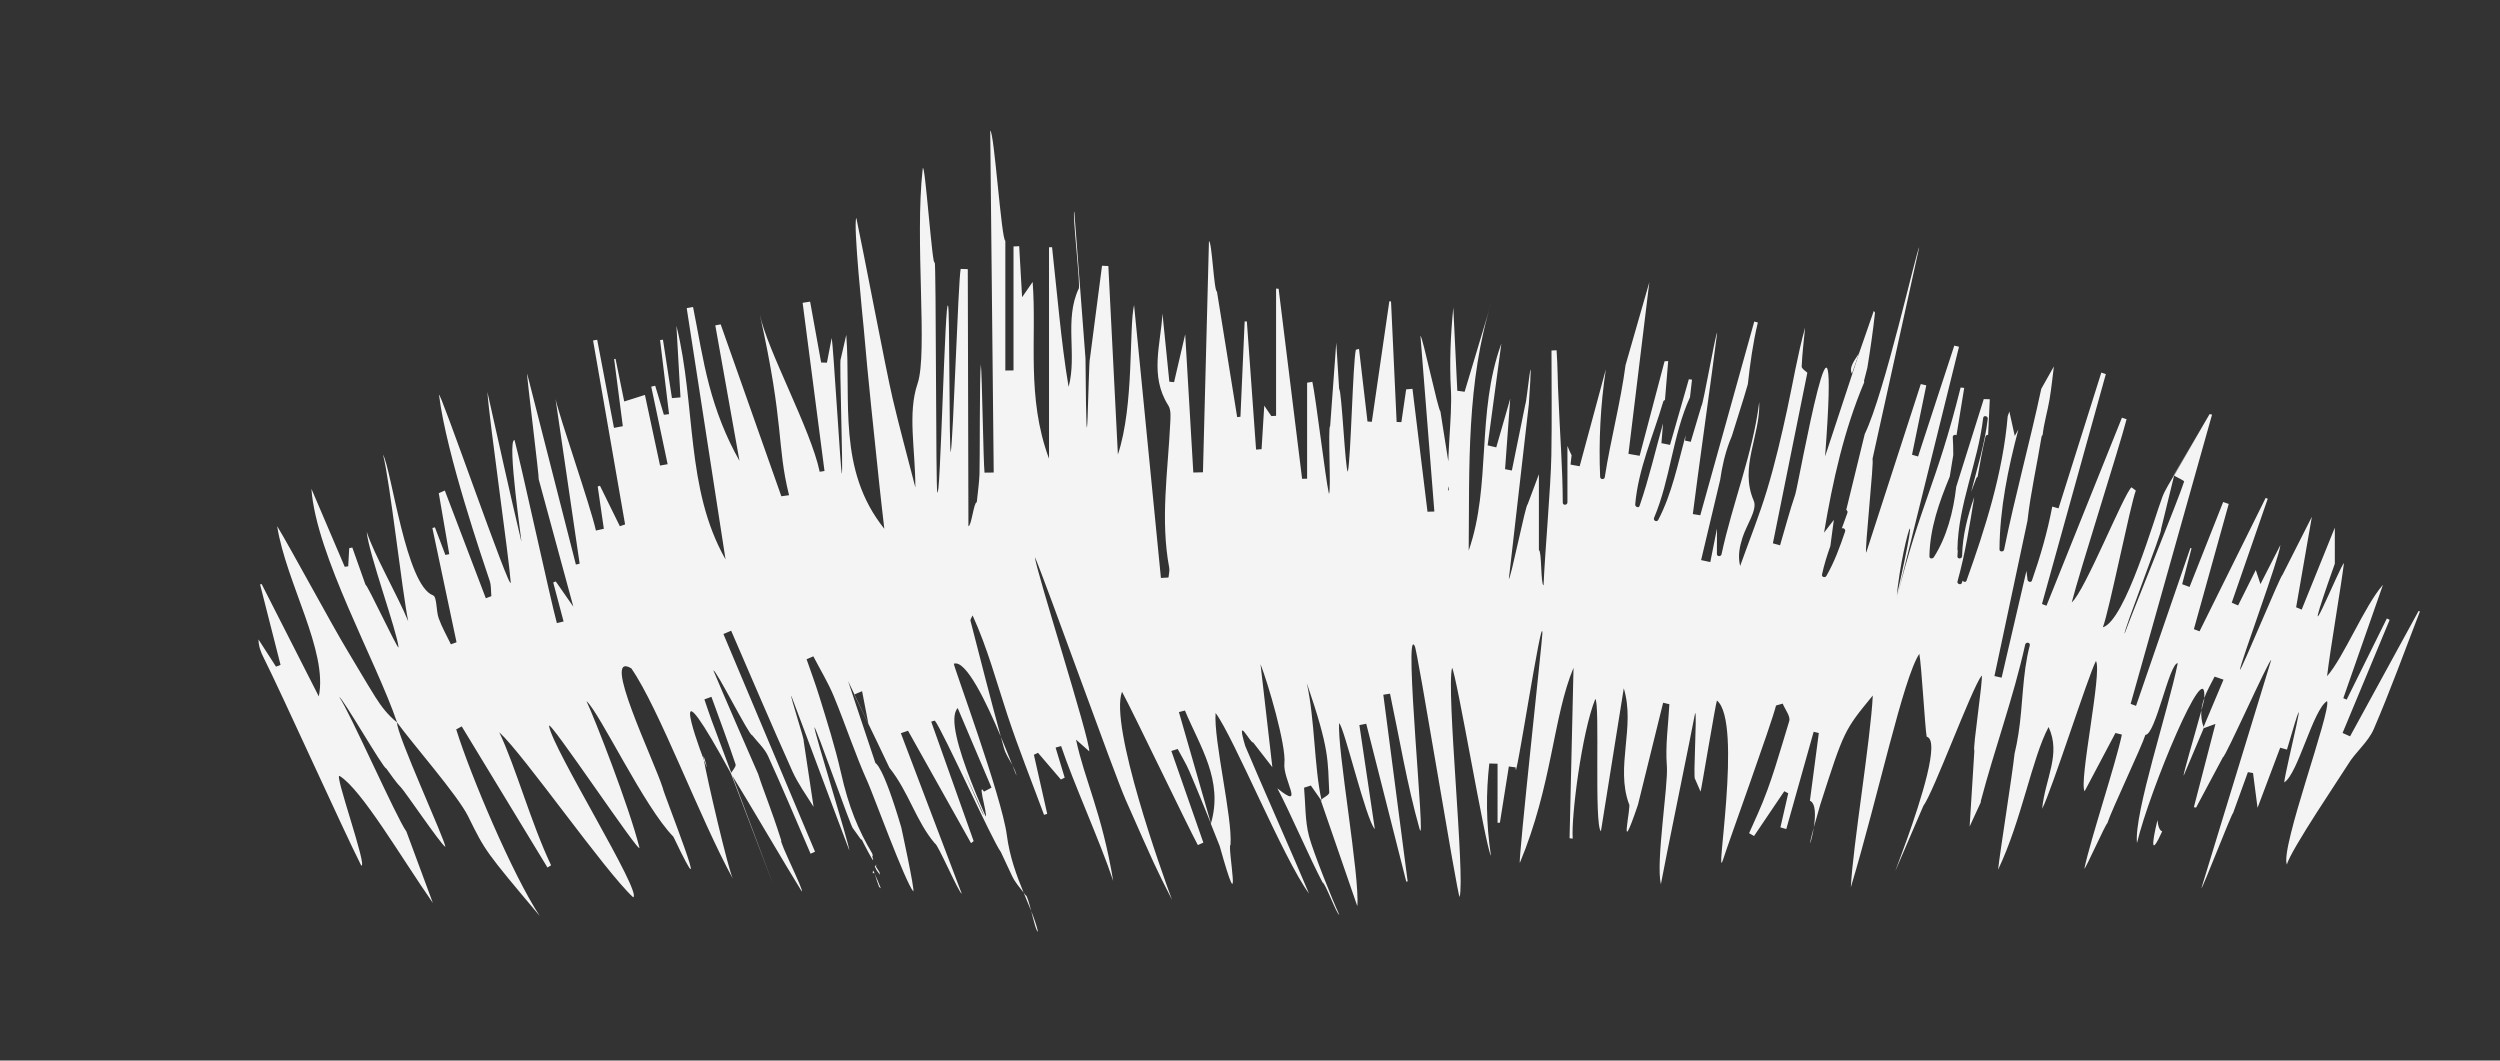 <?xml version="1.0" encoding="utf-8"?>
<!-- Generator: Adobe Illustrator 16.0.0, SVG Export Plug-In . SVG Version: 6.00 Build 0)  -->
<!DOCTYPE svg PUBLIC "-//W3C//DTD SVG 1.1//EN" "http://www.w3.org/Graphics/SVG/1.1/DTD/svg11.dtd">
<svg version="1.1" id="Layer_1" xmlns="http://www.w3.org/2000/svg" xmlns:xlink="http://www.w3.org/1999/xlink" x="0px" y="0px"
	 width="792px" height="335.983px" viewBox="0 0 792 335.983" enable-background="new 0 0 792 335.983" xml:space="preserve">
<rect x="0" y="0" width="792" height="335.983" fill="#333333" stroke="none"/>
<g>
	<path fill="#F4F4F4" d="M574.623,262.104C572.39,270.377,573.876,266.886,574.623,262.104L574.623,262.104z"/>
	<path fill="#F4F4F4" d="M553.515,265.311C550.48,272.096,552.374,267.866,553.515,265.311L553.515,265.311z"/>
	<path fill="#F4F4F4" d="M276.482,276.634c0.245-0.111,0.559-0.058,0.657,0.274c0.396,1.347,0.848,2.668,1.332,3.977
		c0.105,0.122,0.217,0.239,0.32,0.363c0.031,0.012,0.063,0.02,0.095,0.04c0.054,0.034,0.099,0.074,0.152,0.109
		c-0.697-1.771-1.447-3.523-2.231-5.261c-0.084-0.123-0.163-0.248-0.246-0.371C276.509,276.038,276.484,276.328,276.482,276.634z"/>
	<path fill="#F4F4F4" d="M684.992,263.356c-0.821-0.209-1.297-1.495-1.513-3.535C681.595,267.693,681.398,271.285,684.992,263.356z"
		/>
	<path fill="#F4F4F4" d="M328.823,295.106c-0.463-2.049-1.234-4.21-2.146-6.508C327.5,291.779,328.357,295.287,328.823,295.106z"/>
	<path fill="#F4F4F4" d="M586.71,118.369c0.777-2.238,1.52-4.374,2.242-6.452C588.108,113.306,585.489,116.373,586.71,118.369z"/>
	<path fill="#F4F4F4" d="M118.93,220.848c-3.041-4.841-5.885-9.803-8.849-14.693c-5.017-8.274-17.953-32.371-22.277-39.473
		c2.856,18.046,16.149,39.528,13.196,53.947l-18.112-35.604c-0.166,0.037-0.331,0.075-0.497,0.112
		c2.163,8.497,4.325,16.997,6.487,25.496c-0.478,0.186-0.957,0.37-1.436,0.558c-1.851-2.869-3.702-5.738-5.553-8.608
		c0.042,2.141,0.707,3.922,1.556,5.608c5.901,11.746,25.066,54.286,30.994,66.017c2.149,0.777-8.759-29.54-6.845-28.382
		c6.952,4.211,19.821,26.327,29.534,40.22l-8.39-22.641c-3.016-4.052-18.189-38.415-21.205-42.467
		c0.668-0.485,14.132,22.949,14.801,22.463c1.525,2.012,2.871,4.2,4.632,5.975c1.325,1.334,12.488,17.87,14.107,18.913
		c0.141-1.78-15.569-35.832-15.285-39.421C122.886,226.55,120.773,223.784,118.93,220.848z"/>
	<path fill="#F4F4F4" d="M698.31,221.17c0-0.001,0-0.002,0-0.003c-0.461,1.264-0.792,2.564-0.907,3.927
		C698.036,222.764,698.422,221.195,698.31,221.17z"/>
	<path fill="#F4F4F4" d="M285.52,262.104c-5.907-20.034-8.176-20.316-8.187-20.366c0.001-0.077-8.667-25.923-8.667-26
		c1.72,3.585,13.129,27.486,13.117,27.509c6.217,7.825,8.364,16.88,14.441,24.024c0.65-0.338,7.792,16.139,8.442,15.801
		c-4.261-11.325-15.011-39.464-19.271-50.791c0.757-0.263,1.513-0.526,2.269-0.786c6.653,11.867,13.303,23.736,19.956,35.606
		c0.278-0.212,0.557-0.419,0.835-0.631c-4.482-12.621-8.965-25.242-13.448-37.859l1.151-0.33
		c2.595,3.335,18.315,38.288,20.911,41.626c-1.292-4.367-19.222-39.839-13.664-45.582c3.567,8.401,7.135,16.8,10.703,25.204
		c-0.793,0.419-1.586,0.838-2.378,1.257c-2.57-4.094,2.437,11.292-0.132,7.196c0.532,2.104-6.807-15.141-5.935-13.184
		c4.891,10.964,9.864,21.897,14.983,32.759c0.894,1.894,2.335,3.529,3.64,5.229c-2.172-5.286-4.422-11.276-5.327-18.26
		c-1.573-12.149-17.137-54.119-16.77-54.256c3.813-1.396,10.358,12.354,14.88,23.114c-3.333-12.196-6.459-24.453-9.608-36.696
		c-0.125-0.485,0.428-1.143,0.665-1.718c4.726,10.345,7.566,21.101,11.059,31.642c3.519,10.623,7.687,21.03,11.569,31.533
		c0.336-0.107,0.671-0.212,1.006-0.319c-1.408-6.236-2.814-12.476-4.219-18.716c0.435-0.205,0.868-0.41,1.303-0.615
		c2.415,2.817,4.831,5.639,7.246,8.457c0.402-0.2,0.805-0.396,1.208-0.597c-0.963-3.172-1.922-6.343-2.882-9.514
		c0.582-0.161,1.166-0.323,1.748-0.485c3.838,11.526,12.317,30.139,16.503,42.716c-3.618-21.715-8.996-31.756-11.781-44.756
		c1.947,1.717,2.882,2.543,4.191,3.699c0.219-3.922-17.339-58.762-17.187-61.468c3.594,8.385,24.973,68.344,28.769,76.936
		c9.388,21.247,9.388,21.247,14.635,31.576c-3.037-8.161-19.896-55.202-15.836-65.91c3.938,7.303,20.687,42.38,24.022,48.569
		c0.581-0.259,1.162-0.517,1.742-0.776c-3.378-9.676-6.757-19.354-10.134-29.031l2.001-0.635c1.235,2.325,2.633,4.58,3.673,6.987
		c2.378,5.506,4.586,11.08,6.861,16.63l0.009-0.035c-3.383-11.757-6.764-23.51-10.147-35.267c0.636-0.168,1.269-0.333,1.903-0.5
		c4.746,11.397,12.235,22.097,8.244,35.767c0.017,0.064,0.035,0.124,0.054,0.188c-0.022-0.053-0.042-0.102-0.063-0.153
		c-0.01,0.034-0.015,0.066-0.026,0.101c0.957,2.373,1.884,4.714,2.809,7.053c7.576,27.067,2.28-0.275,3.419-0.414
		c0.662-8.615-5.382-33.151-4.722-41.761c5.81,7.782,21.467,46.169,29.595,57.215c-4.586-10.97-15.839-36.309-20.2-46.741
		c-3.166-10.607,1.667-0.755,2.502-1.133c1.561,2.011,3.123,4.022,6.081,7.829l-3.75-32.637c2.295,5.729,8.189,25.811,7.57,31.402
		c-0.566,5.104,6.683,15.165-2.236,7.931c4.062,7.631,10.319,22.294,14.379,29.923c0.633-0.317,4.582,10.395,5.216,10.077
		c-2.136-4.553-8.272-19.952-9.539-24.732c-1.313-4.947-1.123-10.294-1.591-15.465c0.718-0.228,1.438-0.457,2.155-0.682
		c1.054,1.506,2.108,3.014,3.163,4.521c0.053-0.041,0.11-0.084,0.165-0.125c-2.274-10.301-2.045-25.214-4.615-36.85
		c7.322,21.329,6.595,24.382,7.109,34.662c0.031,0.688-1.514,1.45-2.494,2.188l0.115,0.528l-0.28-0.403
		c-0.017,0.014-0.04,0.028-0.058,0.042c2.908,8.567,8.137,23.423,11.607,33.65c0.861-9.228-6.475-50.076-5.738-58
		c1.743,1.843,8.483,30.616,11.289,33.587c-1.832-12.332-3.36-22.635-4.893-32.941c0.723-0.145,1.445-0.288,2.17-0.434
		c4.228,16.673,8.457,33.347,12.686,50.02c0.146-0.029,0.295-0.059,0.438-0.084c-2.568-19.708-5.138-39.415-7.711-59.128
		c0.705-0.11,1.414-0.223,2.122-0.335c3.031,14.311,5.398,28.808,9.366,42.853c2.162,7.648-5.199-65.184-1.543-57.958
		c0.664-0.072,13.568,79.567,14.233,79.498c1.758-6.754-4.292-65.301-2.396-72.592c1.523,2.621,10.547,56.521,12.313,59.563
		c-1.578-10.586-1.563-19.944-0.518-29.247c0.87,0.026,1.74,0.049,2.613,0.075v18.687c0.248,0.003,0.497,0.006,0.741,0.009
		c0.945-5.944,1.891-11.887,2.836-17.829c0.726,0.102,1.453,0.203,2.179,0.304c-0.456,8.283,8.492-50.696,8.442-42.414
		c-0.012,2.179-7.653,71.633-7.142,72.667c10.315-24.745,10.491-46.22,17.009-61.814l-1.254,54.003
		c0.333,0.036,0.667,0.073,1.001,0.109c-0.541-6.662,2.839-33.579,7.157-44.249c1.525,1.33-0.435,40.013,1.776,41.938
		c2.526-15.811,4.885-30.557,7.243-45.308c3.733,12.329-2.696,24.731,1.642,36.644c0.945,0.099-3.702,19.515,2.838,0.295
		c2.662-10.789,5.324-21.577,7.985-32.366c0.658,0.159,1.317,0.315,1.977,0.472c-0.33,6.531-1.318,13.117-0.795,19.577
		c0.486,6.033-3.548,30.35-1.897,37.456c1.056-5.979,10.057-49.748,10.851-54.256c0.691,0.02-0.705,20.892-0.018,20.915
		c0.65,1.494,1.298,2.985,1.743,4.006c0.286-0.827,4.675-27.42,5.181-28.868c8.332,6.763-1.051,59.659,1.973,50.311
		c2.089-6.453,15.061-42.147,16.754-48.729c0.705-0.198,1.407-0.398,2.111-0.601c0.747,1.861,2.53,4.041,2.07,5.531
		c-3.018,9.824-5.695,19.826-9.893,29.21c-1.178,2.632-2.102,4.699-2.823,6.312c0.521,0.297,1.044,0.597,1.566,0.894
		c3.193-4.731,6.39-9.459,9.583-14.19c0.416,0.221,0.836,0.439,1.251,0.659c-0.827,3.598-1.653,7.196-2.479,10.794
		c0.621,0.177,1.24,0.353,1.861,0.526c2.888-10.271,5.78-20.542,8.67-30.813c0.544,0.132,1.089,0.266,1.633,0.398
		c-0.939,7.147-1.878,14.294-2.821,21.438c1.936,0.83,1.782,4.973,1.24,8.439c0.48-1.776,1.13-4.092,1.997-7.056
		c7.584-23.622,7.584-23.622,16.682-34.703c-0.683,14.074-6.323,47.664-6.956,60.769c8.878-29.595,16.525-66.105,21.701-73.986
		c0.725,3.953,1.8,23.407,2.326,26.257c8.706,2.106-25.055,77.445-1.054,21.924c3.217-4.233,15.241-37.041,18.458-41.275
		c0.676,0.128-2.962,23.606-2.289,23.73c-0.479,7.703-0.962,15.404-1.506,24.089c1.208-2.63,2.39-5.199,3.549-7.723
		c-0.031-0.108-0.04-0.231,0-0.375c4.382-16.615,10.338-32.779,14.058-49.573c0.239-0.913,1.662-0.667,1.453,0.271
		c-2.418,9.124-2.127,18.785-3.604,28.071c-0.329,2.075-0.719,4.188-1.226,6.274c-0.78,7.222-4.551,30.583-5.213,36.726
		c7.479-15.702,10.765-35.439,15.996-45.205c4.035,8.705-1.078,16.245-2.037,25.897c3.002-5.711,14.594-42.155,17.041-46.812
		c2.063,3.269-5.473,38.29-3.591,41.269c3.52-6.652,6.644-12.554,9.769-18.458c0.679,0.17,1.357,0.337,2.04,0.509
		c-1.94,9.265-9.95,33.201-11.887,42.47c0.399,0.099,6.875-14.472,7.274-14.37c1.199-3.911,10.9-24.239,12.06-28.02
		c3.241,0,7.54-22.695,10.257-22.717c-2.96,14.782-13.915,47.604-12.922,56.997c4.033-16.839,22.285-60.555,21.31-45.917
		c0.854-2.339,2.137-4.556,3.282-6.811c0.943,0.321,1.882,0.642,2.824,0.96c-2.11,5.002-4.217,10.005-6.326,15.008
		c-0.655-1.863-0.826-3.591-0.688-5.23c-1.877,6.908-5.928,20.527-5.593,20.604c2.109-5.001,4.222-10,6.331-15
		c-0.054,0.02-0.023-0.165-0.021-0.281c0.02,0.063,0.037,0.124,0.061,0.188l-0.039,0.093c0.963-0.35,1.98-0.723,3.721-1.355
		c-2.434,9.401-4.633,17.89-6.833,26.378c0.235,0.04,0.469,0.08,0.7,0.121c2.832-5.315,5.667-10.633,8.5-15.947
		c0.667,0.289,14.623-31.082,15.291-30.793l-22.117,72.297c0.404,0.059,9.644-23.893,10.051-23.835
		c1.561-4.313,3.124-8.629,4.688-12.944l1.627,0.277c0.426,3.283,0.854,6.57,1.431,11.023c2.72-7.22,4.945-13.133,7.173-19.043
		c0.717,0.199,1.435,0.396,2.147,0.593c8.757-30.158-0.54,6.45-0.873,10.393c4.355-2.633,9.109-23.058,13.575-25.753
		c1.401,3.104-14.977,46.799-12.717,51.805c0.847-4.14,17.928-29.342,19.239-31.572c2.367-4.014,6.451-7.155,8.255-11.337
		c5.292-12.252,9.814-24.835,14.638-37.288c-0.136-0.061-0.275-0.121-0.41-0.183c-7.24,13.249-14.479,26.494-21.72,39.741
		c-0.791-0.358-1.586-0.714-2.375-1.071c4.971-11.944,9.944-23.89,14.916-35.831l-0.882-0.442
		c-4.242,8.569-8.485,17.135-12.73,25.704c-0.355-0.147-0.714-0.298-1.069-0.447c3.982-11.385,7.962-22.767,12.563-35.924
		c-5.785,6.558-12.45,22.999-17.707,28.952c1.146-9.491,4.466-28.524,5.344-35.793c-0.925,0.05-16.193,37.768-2.887,0.147v-11.413
		c-4.004,9.896-7.251,17.933-10.5,25.97c-0.587-0.248-1.173-0.497-1.757-0.745c1.604-9.223,3.207-18.445,4.985-28.666
		c-3.407,6.733-6.363,12.579-9.321,18.423c-0.45-0.21-13.033,30.315-13.484,30.105c0.188-2.371,12.508-35.48,12.832-39.564
		c-2.521,4.934-4.217,8.264-6.313,12.364c-0.734-2.214-1.092-3.289-1.481-4.462c-1.92,3.84-3.761,7.528-5.604,11.216
		c-0.671-0.289-1.344-0.575-2.015-0.86c3.801-10.978,7.604-21.954,11.404-32.931c-0.217-0.092-0.431-0.188-0.646-0.28
		c-6.986,14.09-13.972,28.182-20.957,42.272c-0.595-0.225-1.193-0.452-1.792-0.682c3.679-13.219,7.359-26.44,11.038-39.662
		c-0.588-0.205-1.171-0.414-1.757-0.619c-3.55,8.971-7.102,17.941-10.65,26.913c-0.78-0.293-1.563-0.584-2.348-0.877
		c0.992-3.791,1.986-7.583,2.978-11.374c-0.127-0.03-0.251-0.062-0.379-0.09c-5.737,16.67-11.473,33.336-17.213,50.006
		c-0.569-0.211-1.139-0.419-1.708-0.63c8.599-30.548,17.195-61.093,25.794-91.638c-0.263-0.053-0.522-0.102-0.787-0.15
		c-3.794,6.471-7.591,12.941-11.389,19.413c0.022,0.014,0.051,0.028,0.075,0.043c0.05-0.089,10.371-17.827,11.248-19.343
		l-11.171,19.386c1.194,0.662,3.252,1.592,3.169,1.867c-1.616,5.286-16.991,42.926-18.826,48.143
		c-0.663-0.173,12.154-32.788,11.496-32.958c1.388-5.688,2.774-11.373,4.161-17.052c-0.022-0.015-0.052-0.028-0.077-0.043
		c-1.252,2.242-2.723,4.396-3.633,6.766c-2.434,6.323-11.766,39.179-18.855,41.314c2.013-5.271,8.7-38.774,10.439-43.326
		c-0.46-0.342-0.919-0.682-1.379-1.023c-2.479,2.139-14.713,32.834-18.924,36.458c2.839-10.973,14.982-48.781,17.372-58.028
		c-0.488-0.162-0.979-0.327-1.469-0.489c-7.97,19.857-15.94,39.716-23.911,59.573c-0.472-0.186-0.945-0.373-1.42-0.558
		c6.745-24.277,13.488-48.55,20.23-72.824c-0.477-0.161-0.956-0.32-1.433-0.48c-4.519,14.338-9.037,28.676-13.556,43.017
		c-0.664-0.188-1.329-0.379-1.99-0.566c-1.506,8.005-3.803,15.893-6.437,23.441c-0.263,0.757-1.31,0.384-1.401-0.269
		c-0.137-0.938-0.245-1.874-0.333-2.811c-2.623,11.277-5.244,22.558-7.866,33.837c-0.757-0.167-1.518-0.335-2.275-0.505
		c3.489-16.393,6.975-32.788,10.46-49.181c0.997-8.95,3.047-17.866,4.465-26.663c0.037-0.245,0.168-0.404,0.333-0.494
		c0.416-3.826,1.577-7.575,2.213-11.387c0.63-3.801,1.007-7.645,1.355-10.367c-1.292,2.295-2.632,4.676-3.996,7.104
		c-3.628,17.042-8.315,33.846-11.769,50.928c-0.161,0.801-1.471,0.78-1.466-0.081c0.097-12.947,2.702-25.514,5.971-37.94
		c-0.378,0.674-0.742,1.321-1.13,2.006c-0.624-2.815-1.022-4.607-1.716-7.729c-0.177,0.512-0.348,1.003-0.521,1.497
		c-1.494,17.806-7.081,35.43-13.04,52.054c-0.229,0.642-0.963,0.482-1.251,0.02c-0.053,0.159-0.099,0.318-0.15,0.477
		c-0.006,0.018-0.009,0.038-0.015,0.056c-0.003,0-0.003,0-0.003,0c-0.023,0.061-0.037,0.127-0.062,0.188
		c-0.265,0.792-1.615,0.341-1.389-0.459c2.453-8.792,3.863-17.786,5.316-26.774c-2.124,6.046-3.733,12.269-3.853,18.716
		c-0.02,0.948-1.494,1.064-1.477,0.11c0.013-0.621,0.063-1.236,0.102-1.855c-0.061-0.098-0.104-0.214-0.102-0.364
		c0.22-14.276,6.509-27.539,8.15-41.622c0.11-0.95,1.563-0.668,1.453,0.271c-0.919,7.882-3.326,15.515-5.282,23.213
		c0.534-1.488,1.09-2.968,1.67-4.436c0.087-0.218,0.231-0.339,0.394-0.391c0.73-4.267,1.523-8.521,2.506-12.739
		c0.095-0.417,0.479-0.607,0.832-0.572c0.176-3.76,0.353-7.518,0.528-11.277c-0.635-0.017-1.273-0.034-1.913-0.052
		c-2.904,9.256-5.812,18.514-8.72,27.769c-0.91,8.013-3.037,15.979-7.095,22.324c-0.349,0.549-1.416,0.556-1.4-0.269
		c0.141-8.993,3.112-17.169,6.443-25.276l1.115-6.841c-0.002-1.916-0.049-3.803-0.161-5.615c-0.044-0.7,0.736-0.938,1.182-0.641
		l2.442-14.986l-1.133-0.139c-7.771,31.112-12.596,36.219-20.367,67.33c1.898-21.757,11.639-47.032-6.242,25.225
		c8.7-35.155,17.399-70.313,26.098-105.47l-1.497-0.355c-3.826,11.708-7.65,23.418-11.477,35.125
		c-0.638-0.188-1.276-0.372-1.916-0.56c1.51-7.323,3.015-14.649,4.523-21.974c-0.58-0.137-1.159-0.274-1.739-0.413l-17.292,53.39
		c-0.604-0.139,2.578-29.455,1.975-29.594c1.26-8.801-1.501,8.757,0,0c0-0.024,14.802-67.059,14.802-67.059
		c-0.766,0.505-10.946,46.124-17.244,59.105c-1.95,8.003-3.901,16.006-5.855,24.012c0.298,0.179,0.511,0.534,0.37,0.947
		c-0.564,1.653-1.168,3.289-1.777,4.922c0.485-0.264,1.277,0.285,1.038,0.997c-1.625,4.814-3.383,9.639-5.92,14.057
		c-0.398,0.7-1.574,0.394-1.391-0.459c0.659-3.081,1.604-6.058,2.645-9.002c0.305-2.295,0.628-4.732,1.1-8.292
		c-1.494,1.953-2.301,3.006-3.104,4.054c2.763-16.438,6.332-32.513,12.742-47.686c-0.071-0.13-0.11-0.289-0.064-0.482
		c0.321-1.353,0.677-2.699,1.036-4.043c0.945-5.814,1.803-11.644,2.427-17.502c-0.13-0.179-0.258-0.355-0.384-0.532
		c-1.515,4.357-3.033,8.724-4.665,13.417c0.012-0.021,0.02-0.035,0.03-0.055L578.189,144.6c5.142-68.344-8.406,8.941-9.456,12.049
		c-1.798,5.301-3.222,10.725-4.807,16.097c-0.756-0.207-1.517-0.412-2.276-0.621c3.723-18.421,7.438-36.842,10.915-54.052
		c-0.431-0.445-1.823-1.234-1.795-1.966c0.177-4.127,0.69-8.237,1.093-12.354c-2.393,8.62-3.813,17.345-5.685,25.972
		c-1.847,8.513-3.826,17.023-6.341,25.355c-2.469,8.192-5.68,16.161-8.565,24.23c-0.78-3.319-0.13-6.162,0.733-8.942
		c1.239-3.994,4.817-8.89,3.58-11.742c-4.638-10.682,2.171-20.741,1.74-31.265c-2.026,16.397-8.509,32.138-11.943,48.237
		c-0.172,0.798-1.466,0.784-1.466-0.08c0-2.653-0.009-5.355,0.026-8.078c-0.705,3.543-1.411,7.084-2.116,10.627
		c-0.972-0.211-1.945-0.419-2.916-0.628c2.011-8.474,4.025-16.95,6.04-25.424c0.595-4.173,1.525-8.268,3.009-12.169
		c0.22-0.578,0.46-1.15,0.699-1.724c1.652-5.467,3.497-10.911,5.058-16.412c0.726-6.571,1.63-13.121,3.17-19.55
		c-0.379-0.094-0.76-0.192-1.138-0.287c-5.7,20.457-11.399,40.912-17.098,61.365c-0.787-0.124-1.576-0.252-2.365-0.378
		c1.397-11.425,6.32-46.026,7.714-57.455c-0.486,0.004-4.5,23.182-4.985,23.182c-1.126,3.794-2.257,7.586-3.387,11.381
		c-0.604-0.133-1.208-0.267-1.813-0.399l0.191-1.664c-2.469,9.077-4.298,18.393-8.664,26.785c-0.443,0.852-1.7,0.228-1.33-0.647
		c5.202-12.3,5.824-26.022,11.378-38.194c0.214-1.856,0.426-3.715,0.64-5.572c-0.335-0.047-0.668-0.09-1.003-0.134
		c-1.986,6.93-3.975,13.864-5.96,20.794c-0.91-0.179-1.82-0.357-2.73-0.54c0.17-2.092,0.344-4.188,0.518-6.282
		c-2.432,8.654-4.438,17.438-7.368,25.946v0.002h-0.003c-0.02,0.063-0.037,0.128-0.06,0.188c-0.293,0.85-1.457,0.307-1.391-0.46
		c0.975-11.276,5.737-21.788,8.879-32.554c0.086-0.297,0.309-0.45,0.549-0.514c0.338-4.115,0.679-8.229,1.018-12.346
		c-0.383,0.028-0.767,0.06-1.147,0.089c-2.634,9.976-5.264,19.953-7.894,29.93c-1.182-0.205-2.367-0.41-3.549-0.616
		c2.336-19.161,4.668-38.316,6.624-54.387c-1.969,6.852-4.737,16.502-7.543,26.285c-1.578,11.928-4.739,23.609-6.58,35.508
		c-0.13,0.831-1.431,0.757-1.466-0.081c-0.485-11.255,0.102-22.794,1.806-34.098c-2.765,10.234-5.528,20.471-8.294,30.705
		c-0.966-0.177-1.928-0.354-2.89-0.529c0.112-0.985,0.225-1.975,0.337-2.96c-0.496-0.972-0.936-1.953-1.32-2.951v17.86
		c0,0.952-1.473,1.067-1.477,0.11c-0.04-10.913-0.904-21.797-1.335-32.695c-0.313-5.185-0.243-10.447-0.63-15.583
		c-0.535,0.029-1.069,0.055-1.606,0.084c0,11.106,0.158,22.216-0.047,33.32c-0.182,10.031-2.066,31.011-2.468,41.038
		c-0.928-0.046-0.549-11.052-1.478-11.099v-24.057c-1.566,4.182-2.571,6.873-3.577,9.561c-0.587-0.17-5.358,23.766-5.945,23.595
		l6.338-55.345c1.662-24.655-0.725-0.066-1.087-0.099c-1.43,7.031-2.863,14.063-4.294,21.096c-0.717-0.143-1.437-0.284-2.153-0.426
		c0.526-7.167,1.05-14.338,1.633-22.314c-1.635,5.702-3.028,10.556-4.422,15.41c-0.91-0.214-1.82-0.425-2.73-0.639
		c1.384-10.286,2.771-20.568,4.343-32.244c-8.01,22.063-3.112,44.807-10.343,65.569c0.251-26.595-0.769-53.278,7.34-79.092
		c-2.878,9.595-5.756,19.193-8.632,28.791c-0.775-0.11-1.549-0.217-2.32-0.324c-0.426-8.786-0.847-17.571-1.27-26.354
		c-0.858,8.725-1.236,17.429-0.752,26.085c0.489,8.646-1.628,23.264-0.65,31.885c-1.027,0.145,1.423-5.73,0.399-5.585l-3.088-19.546
		c-0.638,0.043-5.676-23.915-6.312-23.869l4.405,55.648c-0.725,0.02-1.446,0.04-2.174,0.063
		c-1.586-12.979-3.172-25.956-4.759-38.933c-0.665,0.056-1.332,0.113-2,0.168c-0.502,3.456-1.009,6.916-1.515,10.375l-1.505-0.04
		c-0.591-12.725-1.183-25.453-1.775-38.177c-0.18-0.024-0.355-0.044-0.534-0.067l-5.55,38.192c-0.459-0.035-0.915-0.069-1.372-0.104
		c-0.896-7.668-1.789-15.332-2.685-22.996c-0.336,0.093-0.668,0.188-1,0.28c-0.96,4.243-1.577,34.347-2.537,38.59
		c-0.807-0.093-1.954-26.044-2.761-26.137c-0.355-5.748-0.711-11.493-0.91-14.716c-0.523,7.145-1.231,16.797-1.937,26.454
		c-0.789,0.077,0.396,21.318-0.393,21.399c-1.093-4.763-4.156-30.688-5.247-35.448c-0.554,0.099-1.106,0.193-1.659,0.292v30.414
		l-1.587,0.018c-2.479-20.065-4.959-40.131-7.44-60.196c-0.268-0.018-0.535-0.038-0.803-0.056v40.3c-0.5,0.031-1,0.063-1.5,0.092
		c-0.645-0.945-1.289-1.893-2.247-3.304c-0.31,5.023-0.579,9.401-0.85,13.78c-0.579,0.047-1.161,0.089-1.74,0.133
		c-0.974-13.527-1.948-27.054-2.92-40.581c-0.231-0.009-0.464-0.016-0.695-0.024c-0.446,10.063-0.893,20.133-1.338,30.199
		c-0.346,0.043-0.691,0.084-1.035,0.126c-2.136-13.265-4.271-26.527-6.406-39.79c-0.947,0.026-1.587-15.98-2.533-15.954
		c-0.531,19.06-1.37,54.155-1.9,73.215c-1.019,0.026-2.036,0.049-3.055,0.075c-0.869-14.773-1.736-29.548-2.571-43.775
		c-1.093,4.694-2.306,9.919-3.523,15.146c-0.5-0.046-1-0.095-1.5-0.141c-0.725-7.194-1.454-14.39-2.179-21.583
		c-0.541,9.788-4.147,19.712,1.861,29.117c0.913,1.428,0.69,3.738,0.601,5.623c-0.731,15.263-3.184,30.511-0.318,45.808
		c0.184,0.974-0.147,2.047-0.24,3.072c-0.798,0.046-1.596,0.09-2.393,0.133c-2.897-29.44-5.794-58.882-8.508-86.456
		c-1.671,7.306,0.081,31.729-5.125,47.355l-3.025-59.713c-0.666-0.032-1.334-0.061-2.001-0.09
		c-1.279,9.823-2.559,19.646-3.838,29.47c-0.465-0.017-1,49.074-1.397-0.055l-3.548-46.558c-0.723-0.052,2.104,24.483,1.381,24.431
		c-4.616,9.861-0.454,20.881-3.183,31.103c-1.25-7.335-2.112-14.716-2.917-22.106c-0.807-7.384-1.555-14.774-2.327-22.16
		c-0.323,0.005-0.645,0.011-0.965,0.017v66.975c-7.269-19.575-3.821-38.219-5.185-55.989c-0.705,1.02-1.514,2.188-3.344,4.835
		c-0.378-6.633-0.65-11.396-0.922-16.159c-0.598,0.029-1.196,0.055-1.795,0.081v39.273c-0.864,0.011-1.727,0.022-2.589,0.033V76.261
		c-1.229-0.002-3.56-34.858-4.788-34.861l1.104,108.298c-0.971,0.011-1.94,0.024-2.91,0.037c-0.37-3.237-0.786-31.11-1.154-34.351
		c-0.451,3.432-0.288,31.472-0.438,34.873c-0.13,2.96-0.563,5.905-0.861,8.855c-0.951-0.081-1.697,7.65-2.646,7.568l-0.203-81.418
		c-0.752-0.023-1.501-0.046-2.251-0.069c-0.792,3.983-2.352,54.01-3.144,57.995c-0.539-0.058-0.31-46.164-0.847-46.221
		c-0.928-4.749-2.492,63.612-3.419,58.863c-0.485,0.096-0.336-72.917-0.823-72.824c-0.653,3.04-3.135-32.623-3.789-29.586
		c-2.596,22.752,1.663,58.451-1.636,68.102c-3.212,9.396-0.698,20.75-0.698,32.912c-2.726-10.612-5.145-19.43-7.232-28.328
		c-2.132-9.084-9.332-47.074-11.47-57.085c-1.072,1.988,2.167,32.916,2.329,34.813c1.426,16.662,3.255,33.288,4.987,49.921
		c0.479,4.589,1.031,9.172,1.55,13.756c-14.948-18.632-10.495-40.441-12.049-61.442c-0.624,2.719-1.195,5.205-1.766,7.689
		c-0.512-0.08,0.849,36.417,0.337,36.336c-0.41-2.014-2.691-40.609-3.188-43.046c-0.58,3.009-1.047,5.428-1.514,7.85
		c-0.612-0.021-1.224-0.04-1.836-0.062c-1.164-6.424-2.327-12.852-3.491-19.279c-0.79,0.124-1.581,0.251-2.371,0.375l6.93,53.281
		l-1.523,0.243c-2.765-13.338-16.623-38.504-18.975-49.855c7.892,35.514,5.271,41.15,9.267,57.282
		c-0.814,0.109-1.629,0.22-2.444,0.332c-6.404-18.151-12.809-36.301-19.213-54.454l-1.706,0.317
		c2.554,14.306,5.107,28.612,7.662,42.92c-4.372-7.723-7.418-15.708-9.596-23.924c-2.16-8.153-3.446-16.533-5.116-24.817
		c-0.67,0.122-1.339,0.243-2.008,0.362c4.115,26.638,8.231,53.277,12.298,79.598c-12.784-22.511-9.273-48.671-15.557-74.006
		c0.472,8.31,0.878,15.493,1.286,22.681c-0.901,0.075-1.804,0.153-2.706,0.231c-0.948-6.171-1.896-12.341-2.845-18.511l-0.913,0.122
		c0.948,7.82,1.895,15.641,2.841,23.461c-0.545,0.066-1.092,0.133-1.639,0.199c-0.915-3.063-1.83-6.127-2.745-9.19
		c-0.419,0.093-0.838,0.188-1.258,0.28c1.731,8.19,3.463,16.382,5.195,24.574c-0.802,0.142-1.604,0.286-2.406,0.428
		c-1.617-7.554-3.234-15.109-4.79-22.377c-1.857,0.589-3.946,1.248-6.557,2.074c-1.01-4.959-1.878-9.229-2.748-13.496
		c-0.148,0.021-0.297,0.037-0.445,0.058c0.917,7.089,1.833,14.182,2.749,21.271c-0.934,0.179-1.868,0.358-2.801,0.535l-5.317-27.909
		c-0.434,0.072-0.869,0.144-1.304,0.216c3.381,19.425,6.761,38.849,10.143,58.276c-0.553,0.188-1.105,0.378-1.657,0.568
		c-2.103-4.277-4.206-8.554-6.309-12.832c-0.235,0.084-0.469,0.168-0.705,0.255c0.646,4.462,1.291,8.928,1.937,13.392
		c-0.837,0.186-1.674,0.37-2.51,0.553c-1.851-8.213-11.341-35.231-12.792-41.668l7.641,52.165c-0.397,0.095-0.793,0.19-1.191,0.288
		L167,118.369c-0.253,0.058,3.915,33.4,3.661,33.456c3.573,13.146,7.146,26.292,10.972,40.37c-2.165-3.109-3.866-5.555-5.567-7.999
		c-0.267,0.109-0.535,0.223-0.801,0.332c1.093,4.122,2.186,8.239,3.28,12.357c-0.71,0.171-1.42,0.342-2.129,0.512
		c-2.101-7.673-11.316-50.32-13.416-57.993c-2.503-0.216,2.522,33.619,2.154,32.078c-3.613-15.132-6.939-30.33-10.749-47.305
		c0.688,9.842,6.826,52.172,7.383,60.261c0.335,4.864-23.182-63.123-22.688-59.188c2.352,18.756,13.805,52.016,16.042,58.77
		c0.499,1.506,0.363,3.223,0.52,4.841c-0.584,0.223-1.167,0.445-1.752,0.668c-4.33-11.376-8.661-22.75-12.992-34.128
		c-0.637,0.279-1.275,0.56-1.912,0.84c1.108,6.437,2.215,12.875,3.323,19.312c-0.41,0.084-0.82,0.167-1.229,0.251
		c-1.104-2.912-2.207-5.826-3.311-8.739c-0.272,0.067-0.543,0.134-0.813,0.2c2.552,12.065,5.104,24.132,7.655,36.194
		c-0.595,0.223-1.188,0.442-1.783,0.662c-1.307-2.731-2.835-5.385-3.856-8.216c-0.874-2.426-0.513-6.83-1.822-7.313
		c-8.568-3.161-13.069-39.445-15.824-44.598c2.252,8.833,6.016,43.249,7.981,52.815c-3.141-7.708-11.034-21.542-13.148-28.35
		c0.526,6.642,9.712,31.813,10.099,36.694c-0.563,0.119-9.927-20.048-10.49-19.929c-1.391-3.923-2.781-7.845-4.172-11.769
		c-0.327,0.066-0.654,0.133-0.981,0.199c-0.105,1.915-0.211,3.832-0.317,5.748c-0.368,0.049-0.738,0.099-1.106,0.15
		c-1.108-2.624-9.446-22.086-10.555-24.71c1.464,20.949,20.645,54.813,27.134,74.023c4.937,6.794,19.235,23.099,22.51,29.737
		c5.47,11.091,5.47,11.091,22.689,31.568c-8.551-12.943-21.933-44.524-26.458-59.099c0.582-0.317,1.164-0.633,1.745-0.95
		c9.056,14.904,18.111,29.808,27.167,44.712c0.38-0.24,0.76-0.48,1.14-0.72c-6.412-13.517-11.156-31.054-16.417-42.146
		c7.986,7.366,33.383,43.949,42.417,52.284c3.118-1.159-25.537-46.982-26.635-54.257c-0.456-3.021,29.465,41.883,28.608,38.473
		c-3.272-13.023-14.35-41.355-16.77-46.363c4.1,3.465,18.292,33.588,27.549,42.963c14.245,29.887-3.61-14.981-3.333-15.334
		c-2.858-9.03-19.864-43.919-10-38c8.772,12.615,21.522,47.134,32.149,66.6c-1.581-3.394-8.152-31.629-9.171-37.619
		c-3.105-8.061-11.45-32.487,8.662,4.438c-0.033-0.051-0.064-0.104-0.097-0.156c0.023-0.04,13.406,35.351,13.431,35.31
		c-1.29-3.474-7.775-20.725-12.972-34.572c4.848,7.816,17.568,29.591,22,36.668c0.743-0.223-7.239-15.912-6.497-16.133
		c-3.274-10.336-5.706-15.907-7.298-20.999c0,0-11.954-27.346-14.205-32.868c0.757-0.448,11.507,20.945,12.265,20.498
		c1.71,2.19,3.922,4.152,5.045,6.609c4.669,10.233,9.01,20.614,13.472,30.941c0.473-0.212,0.945-0.419,1.417-0.628
		c-9.675-22.987-19.348-45.976-29.022-68.963c0.816-0.353,1.632-0.701,2.45-1.054c6.44,14.857,12.759,29.768,19.4,44.533
		c1.782,3.961,4.406,7.545,6.711,11.272c-1.047-6.952-2.093-13.909-3.141-20.862c0.361-0.128-4.292-14.217-3.931-14.348
		c4.428,11.602,13.871,37.161,18.402,49.028c-0.129-2.33-10.954-36.937-11.069-39.028c0.517-0.147,11.742,32.219,12.258,32.071
		c0.813,1.136,1.627,2.275,2.446,3.421c0.146-0.007,0.29,0.054,0.378,0.23c0.16,0.32,0.316,0.643,0.476,0.963
		c5.206,10.043,1.974,2.759,2.985,4.174c-0.069-0.281-0.136-0.563-0.205-0.844c-4.445-7.499-7.46-14.674-9.927-25.644
		c-1.802-8.014-4.406-16.224-6.903-24.302c-1.21-3.916-2.65-7.759-3.986-11.638c0.714-0.307,1.429-0.61,2.145-0.913
		c2.191,4.233,4.697,8.335,6.509,12.725c3.741,9.06,6.774,18.427,10.801,27.349c1.594,3.537,11.748,31.329,14.357,34.407
		C289.855,281.96,285.52,262.104,285.52,262.104 M233.033,242.145c0.223,0.661-0.81,1.742-1.377,2.673
		c-2.986-7.957-5.49-14.642-6.232-16.663c-0.799-2.18-1.519-4.391-2.274-6.587c0.742-0.272,1.485-0.544,2.229-0.817
		C227.964,227.87,230.614,234.968,233.033,242.145z M275.091,229.207c-0.012,0.02,1.578,3.332,3.21,6.734
		c-5.357-11.011-4.354-9.086-7.676-15.914l2.484-1.064"/>
	<path fill="#F4F4F4" d="M223.916,242.863c-1.041-3.728-1.251-3.986-0.938-2.146C223.65,242.466,224.079,243.447,223.916,242.863z"
		/>
	<path fill="#F4F4F4" d="M322.002,245.52c-0.261-1.095-0.75-2.132-1.305-3.154C321.623,244.727,322.124,246.027,322.002,245.52z"/>
	<path fill="#F4F4F4" d="M324.933,283.654c-0.209-0.293-0.427-0.581-0.647-0.869c0.836,2.037,1.66,3.972,2.391,5.813
		C325.987,285.937,325.322,283.503,324.933,283.654z"/>
	<path fill="#F4F4F4" d="M320.698,242.365c-0.88-2.246-2.146-5.452-3.629-8.981c0.324,1.187,0.64,2.376,0.968,3.562
		C318.565,238.85,319.732,240.584,320.698,242.365z"/>
	<path fill="#F4F4F4" d="M277.584,274.682c-0.196-0.307-0.013-0.611,0.244-0.726c-0.005-0.015-0.01-0.028-0.015-0.043
		c-0.267,0.158-0.505,0.34-0.686,0.563c0.178,0.385,0.368,0.766,0.543,1.152c0.349,0.511,0.726,1.005,1.094,1.504
		c-0.06-0.271-0.099-0.546-0.149-0.819C278.272,275.77,277.932,275.224,277.584,274.682z"/>
	<path fill="#F4F4F4" d="M578.385,113.045"/>
</g>
</svg>
